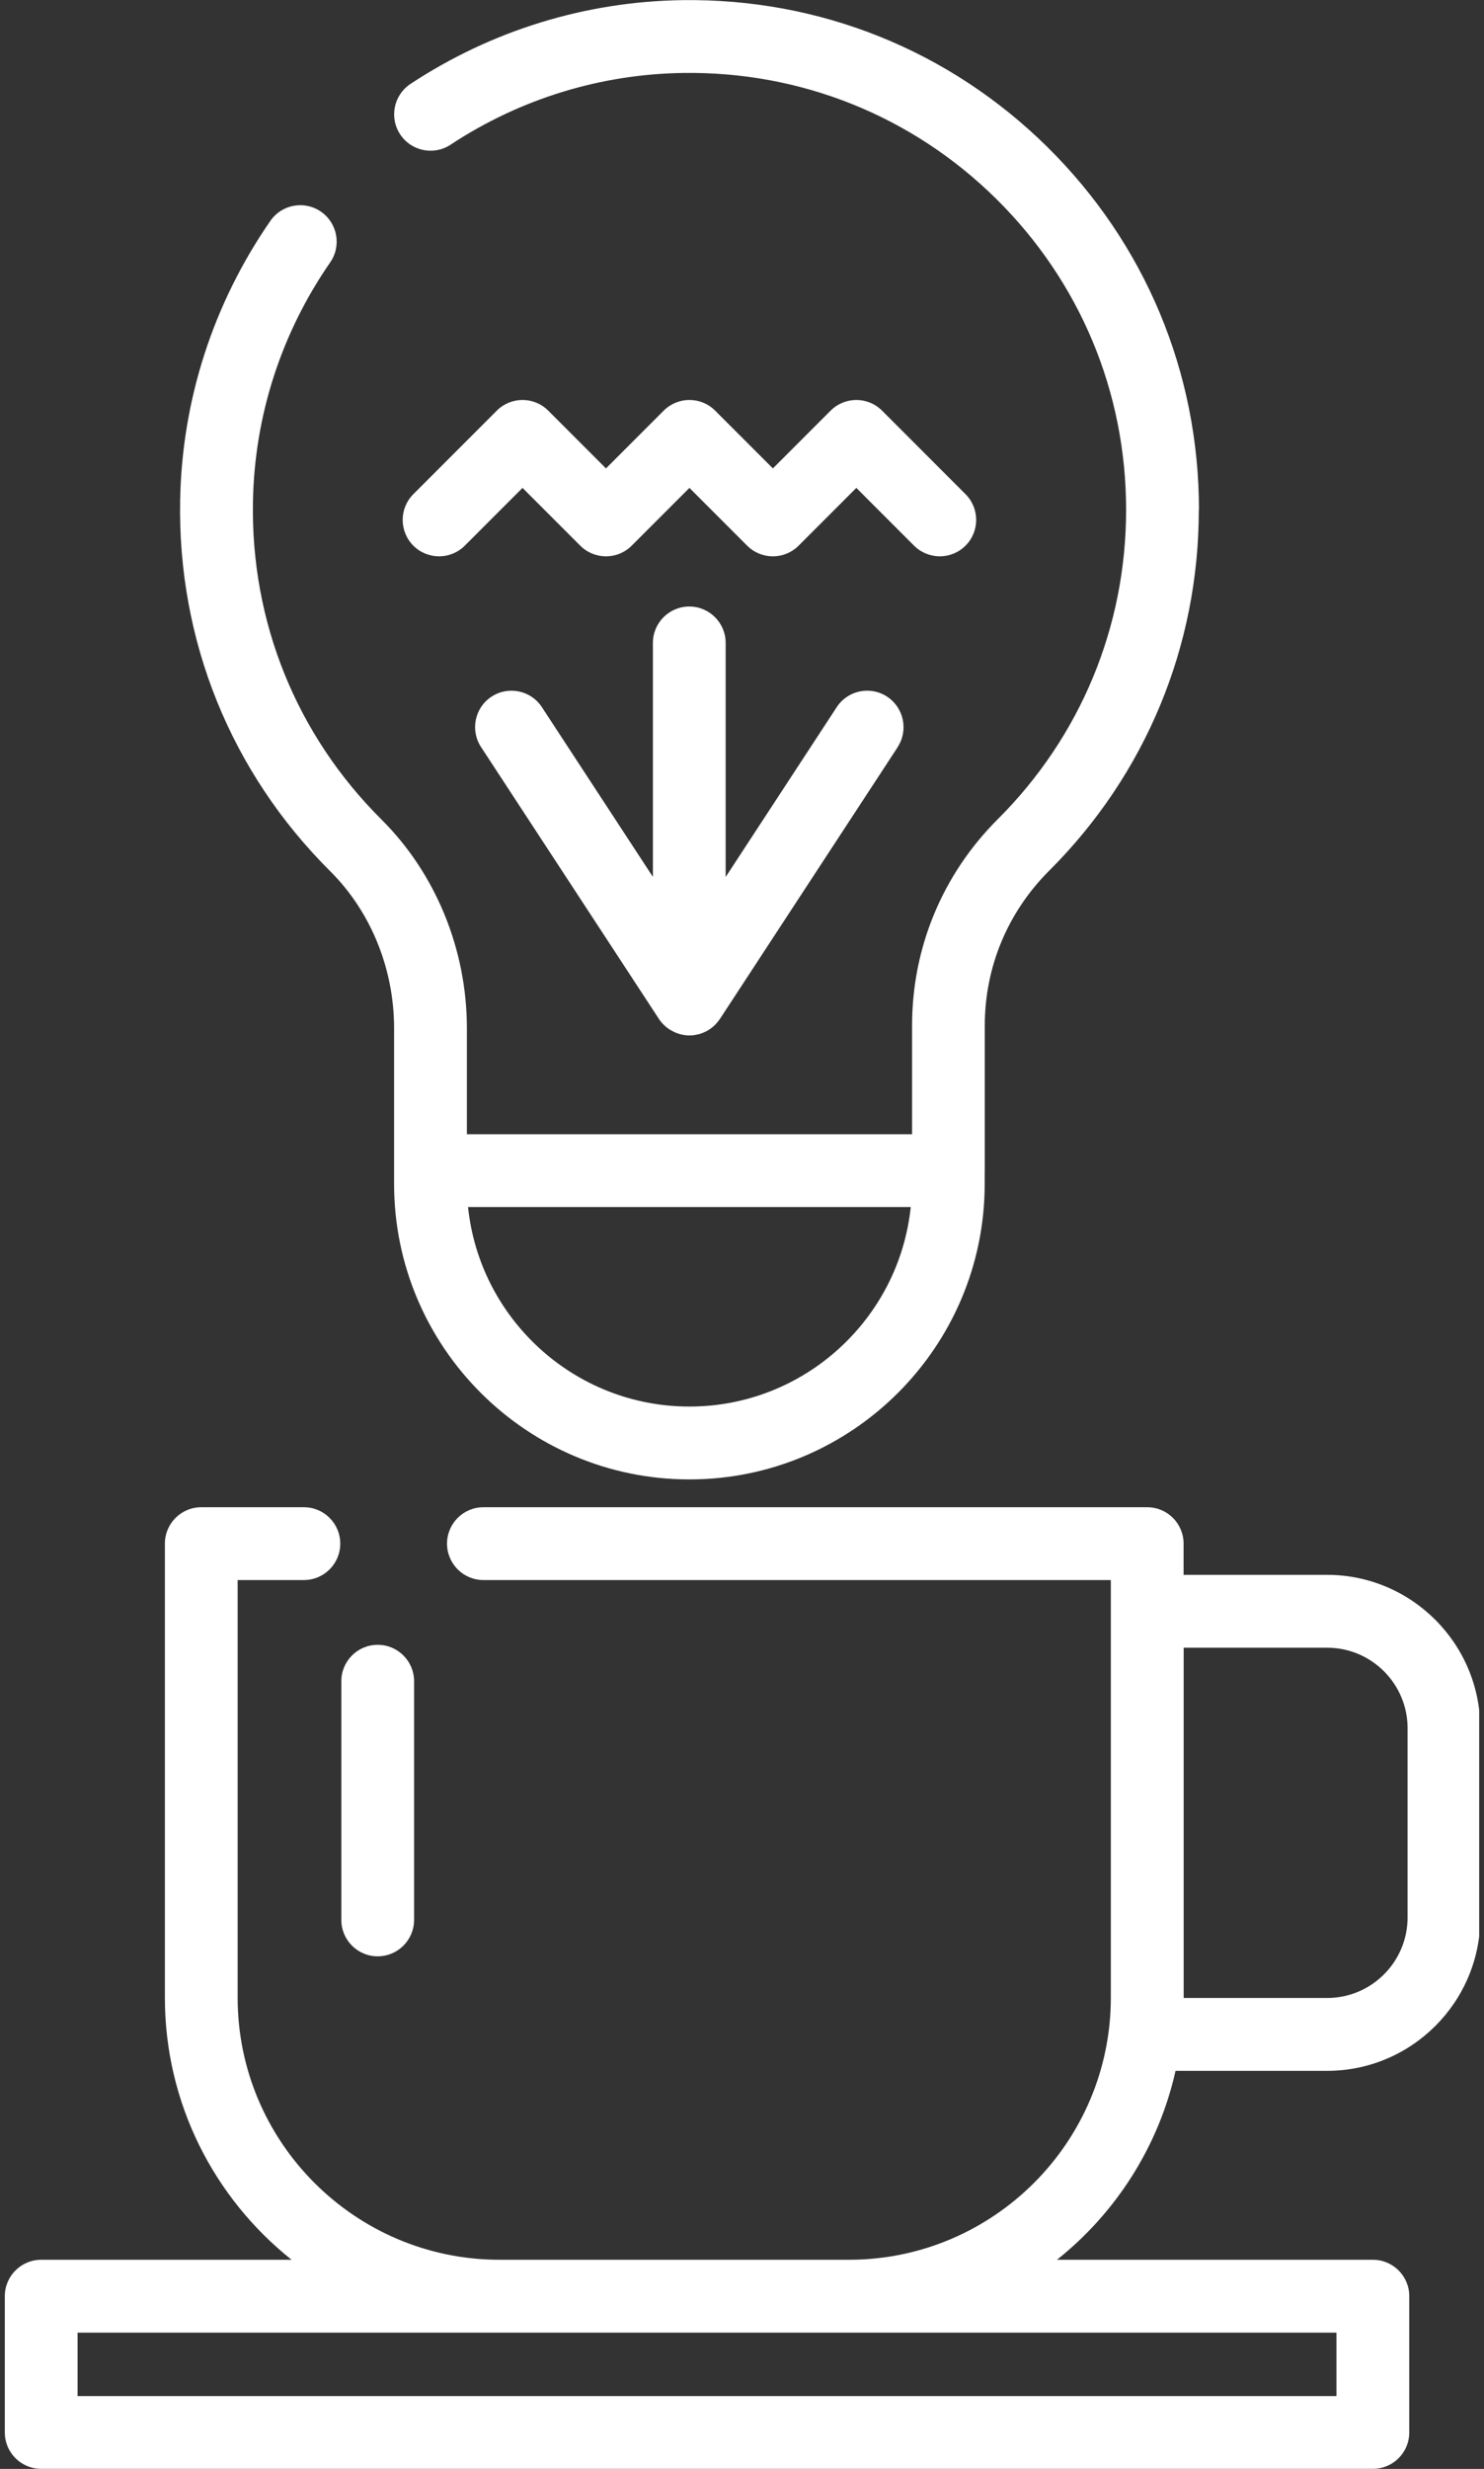 <svg xmlns="http://www.w3.org/2000/svg" viewBox="0 0 308 512" width="308" height="512">
	<rect x="0" y="0" width="308" height="512" fill="#333333" stroke="none"/>
	<defs>
		<clipPath clipPathUnits="userSpaceOnUse" id="cp1">
			<path d="M1 0L307 0L307 512L1 512Z" />
		</clipPath>
	</defs>
	<style>
		tspan { white-space:pre }
		.shp0 { fill: #fff } 
	</style>
	<g id="Page 1" clip-path="url(#cp1)">
		<path id="Path 1" class="shp0" d="M307.24,358.4v39.25c0,17.54 -14.27,31.8 -31.8,31.8h-31.46c-3.53,15.74 -12.4,29.46 -24.61,39.18h65.57c4.17,0 7.55,3.38 7.55,7.55v28.26c0,4.17 -3.38,7.55 -7.55,7.55h-276.39c-4.17,0 -7.55,-3.38 -7.55,-7.55v-28.26c0,-4.17 3.38,-7.55 7.55,-7.55h51.97c-16.01,-12.74 -26.3,-32.37 -26.3,-54.37v-94.14c0,-4.17 3.38,-7.55 7.55,-7.55h21.3c4.17,0 7.55,3.38 7.55,7.55c0,4.17 -3.38,7.55 -7.55,7.55h-13.75v86.59c0,29.98 24.39,54.37 54.37,54.37h72.49c29.98,0 54.37,-24.39 54.37,-54.37v-86.59h-130.22c-4.17,0 -7.55,-3.38 -7.55,-7.55c0,-4.17 3.38,-7.55 7.55,-7.55h137.77c4.17,0 7.55,3.38 7.55,7.55v6.47h29.77c17.53,0 31.8,14.27 31.8,31.8zM16.1,483.74v13.16h261.28v-13.16zM292.14,358.4c0,-9.21 -7.49,-16.7 -16.7,-16.7h-29.77v72.56c0,0.03 0,0.06 0,0.08h29.77c9.21,0 16.7,-7.49 16.7,-16.7zM248.81,105.72c0,28.29 -11.03,54.87 -31.06,74.85c-8.61,8.59 -13.36,19.98 -13.36,32.08v30.12c0,0.15 -0.01,0.29 -0.02,0.44v2.3c0,33.8 -27.5,61.29 -61.29,61.29c-33.8,0 -61.29,-27.49 -61.29,-61.29v-32.3c0,-12.3 -4.83,-24.16 -13.25,-32.53c-20.63,-20.51 -31.69,-47.84 -31.15,-76.95c0.38,-20.76 6.86,-40.79 18.72,-57.92c2.37,-3.43 7.08,-4.29 10.51,-1.91c3.43,2.37 4.29,7.08 1.91,10.51c-10.16,14.68 -15.71,31.83 -16.03,49.61c-0.46,24.95 9.02,48.38 26.7,65.96c11.25,11.19 17.7,26.95 17.7,43.24v22h92.4v-22.57c0,-16.14 6.32,-31.33 17.79,-42.77c17.17,-17.12 26.63,-39.91 26.63,-64.15c0,-24.44 -9.59,-47.36 -26.99,-64.52c-17.4,-17.16 -40.49,-26.42 -64.92,-26.08c-17.19,0.24 -33.89,5.38 -48.3,14.88c-3.48,2.3 -8.17,1.33 -10.46,-2.15c-2.3,-3.48 -1.33,-8.17 2.15,-10.46c16.82,-11.08 36.33,-17.09 56.41,-17.37c28.55,-0.39 55.43,10.41 75.74,30.43c20.31,20.03 31.49,46.76 31.49,75.28zM189.02,250.31h-91.88c2.41,23.22 22.1,41.38 45.94,41.38c23.84,0 43.53,-18.16 45.94,-41.38zM200.39,113.16c-1.47,1.47 -3.41,2.21 -5.34,2.21c-1.93,0 -3.86,-0.74 -5.34,-2.21l-11.98,-11.98l-11.98,11.98c-2.95,2.95 -7.73,2.95 -10.68,0l-11.98,-11.98l-11.98,11.98c-2.95,2.95 -7.73,2.95 -10.68,0l-11.98,-11.98l-11.98,11.98c-2.95,2.95 -7.73,2.95 -10.68,0c-2.95,-2.95 -2.95,-7.73 0,-10.68l17.32,-17.32c2.95,-2.95 7.73,-2.95 10.68,0l11.98,11.98l11.98,-11.98c2.95,-2.95 7.73,-2.95 10.68,0l11.98,11.98l11.98,-11.98c2.95,-2.95 7.73,-2.95 10.68,0l17.32,17.32c2.95,2.95 2.95,7.73 0,10.68zM186.32,154.93l-36.91,56.39c-0.07,0.11 -0.15,0.2 -0.23,0.31c-0.03,0.04 -0.07,0.09 -0.1,0.13c-0.21,0.28 -0.44,0.54 -0.69,0.78c-0.02,0.02 -0.04,0.04 -0.06,0.07c-0.57,0.55 -1.2,0.99 -1.89,1.33c-0.05,0.02 -0.1,0.04 -0.15,0.07c-0.3,0.14 -0.6,0.26 -0.91,0.36c-0.05,0.01 -0.09,0.04 -0.13,0.05c-0.04,0.01 -0.07,0.01 -0.11,0.02c-0.26,0.07 -0.52,0.13 -0.78,0.17c-0.08,0.01 -0.16,0.03 -0.25,0.05c-0.34,0.05 -0.68,0.07 -1.02,0.07h0c-0.34,0 -0.67,-0.03 -1,-0.07c-0.1,-0.01 -0.19,-0.04 -0.28,-0.05c-0.24,-0.04 -0.48,-0.09 -0.72,-0.16c-0.1,-0.03 -0.2,-0.07 -0.31,-0.1c-0.24,-0.08 -0.47,-0.16 -0.69,-0.26c-0.09,-0.04 -0.17,-0.08 -0.26,-0.12c-0.26,-0.13 -0.51,-0.27 -0.76,-0.42c-0.04,-0.02 -0.07,-0.04 -0.11,-0.06c-0.02,-0.01 -0.04,-0.03 -0.06,-0.04c-0.15,-0.1 -0.29,-0.2 -0.43,-0.31c-0.08,-0.06 -0.16,-0.13 -0.24,-0.19c-0.13,-0.11 -0.26,-0.23 -0.39,-0.35c-0.08,-0.08 -0.15,-0.15 -0.23,-0.23c-0.12,-0.12 -0.24,-0.25 -0.35,-0.38c-0.04,-0.05 -0.07,-0.1 -0.11,-0.15c-0.14,-0.17 -0.27,-0.34 -0.39,-0.53l-36.92,-56.39c-2.29,-3.49 -1.31,-8.17 2.18,-10.45c3.49,-2.28 8.17,-1.31 10.45,2.18l23.04,35.2v-48.52c0,-4.17 3.38,-7.55 7.55,-7.55c4.17,0 7.55,3.38 7.55,7.55v48.54l23.05,-35.22c2.28,-3.49 6.97,-4.47 10.45,-2.18c3.49,2.29 4.47,6.97 2.19,10.46zM85.94,348.65v49.5c0,4.17 -3.38,7.55 -7.55,7.55c-4.17,0 -7.55,-3.38 -7.55,-7.55v-49.5c0,-4.17 3.38,-7.55 7.55,-7.55c4.17,0 7.55,3.38 7.55,7.55z" />
	</g>
</svg>